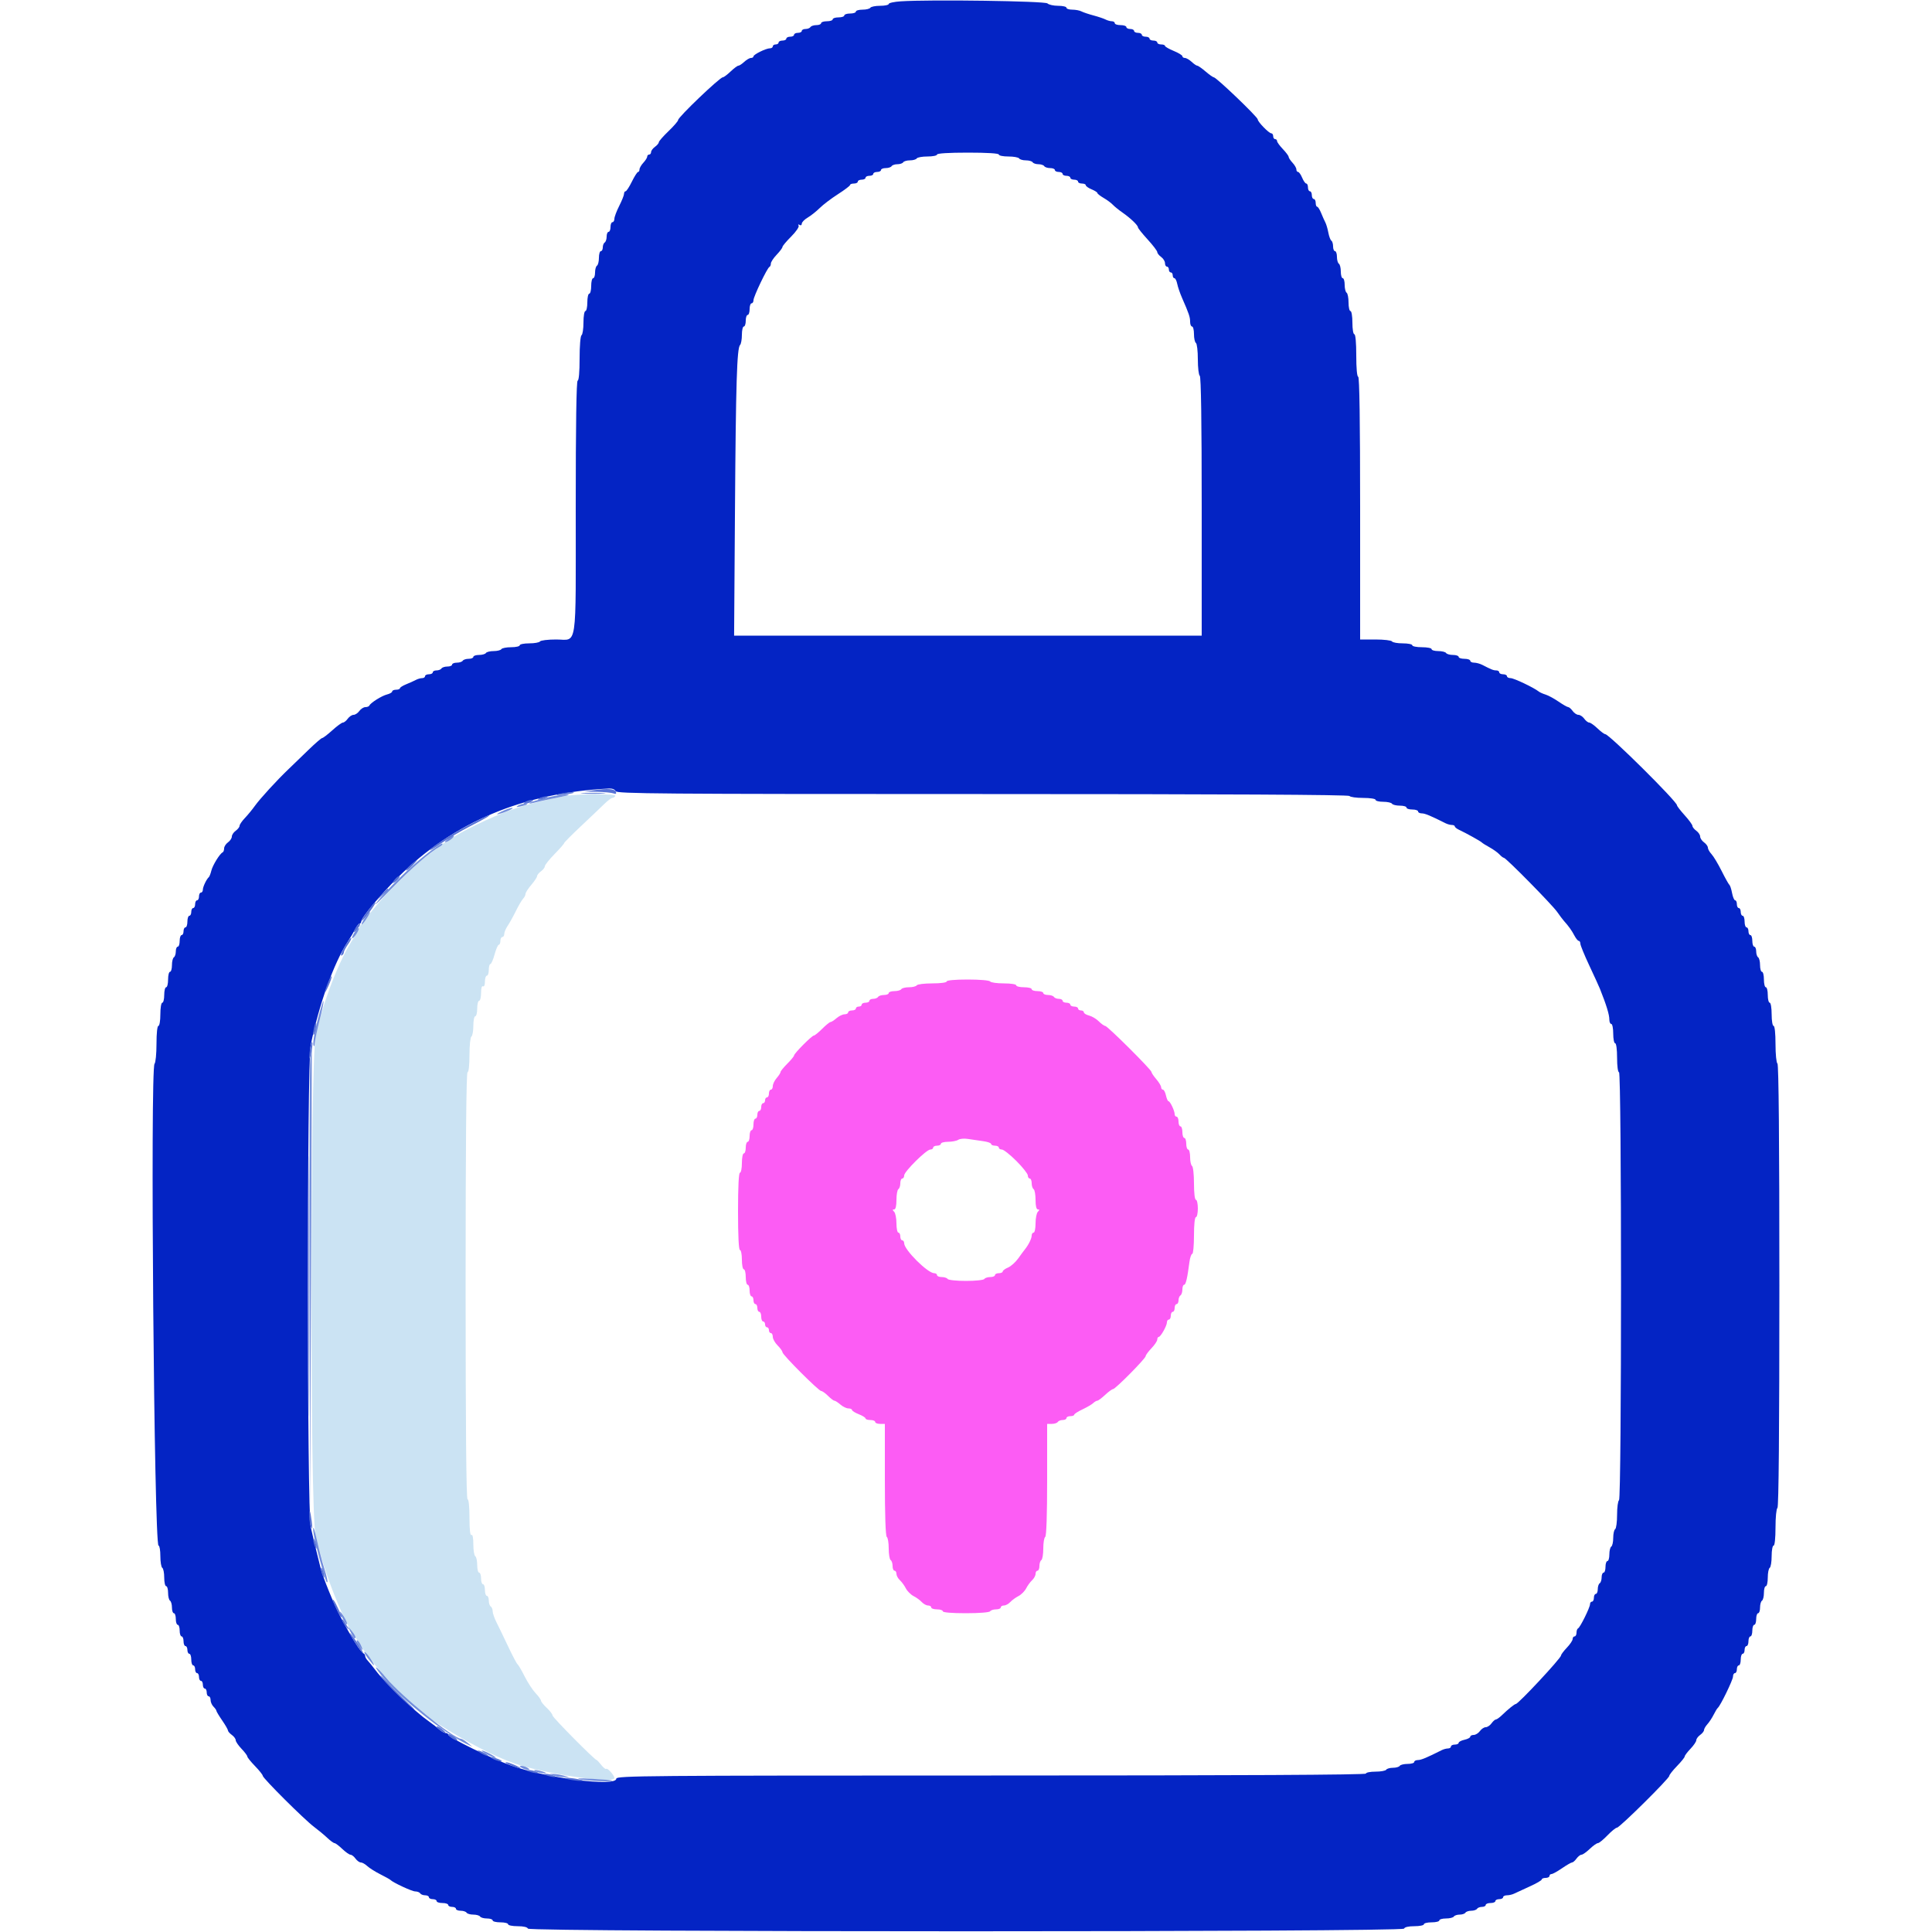 <svg id="svg" version="1.1" xmlns="http://www.w3.org/2000/svg" xmlns:xlink="http://www.w3.org/1999/xlink" width="400" height="400" viewBox="0, 0, 400,400"><g id="svgg"><path id="path0" d="M196.000 203.200 C 196.000 203.431,194.741 203.600,193.024 203.600 C 191.387 203.600,189.936 203.780,189.800 204.000 C 189.664 204.220,188.944 204.400,188.200 204.400 C 187.456 204.400,186.736 204.580,186.600 204.800 C 186.464 205.020,185.823 205.200,185.176 205.200 C 184.529 205.200,184.000 205.380,184.000 205.600 C 184.000 205.820,183.561 206.000,183.024 206.000 C 182.487 206.000,181.936 206.180,181.800 206.400 C 181.664 206.620,181.203 206.800,180.776 206.800 C 180.349 206.800,180.000 206.980,180.000 207.200 C 180.000 207.420,179.640 207.600,179.200 207.600 C 178.760 207.600,178.400 207.780,178.400 208.000 C 178.400 208.220,178.130 208.400,177.800 208.400 C 177.470 208.400,177.200 208.580,177.200 208.800 C 177.200 209.020,176.840 209.200,176.400 209.200 C 175.960 209.200,175.600 209.380,175.600 209.600 C 175.600 209.820,175.268 210.000,174.861 210.000 C 174.455 210.000,173.707 210.360,173.200 210.800 C 172.693 211.240,172.131 211.600,171.952 211.600 C 171.773 211.600,170.997 212.230,170.227 213.000 C 169.457 213.770,168.679 214.400,168.498 214.400 C 168.090 214.400,164.400 218.116,164.400 218.527 C 164.400 218.692,163.770 219.457,163.000 220.227 C 162.230 220.997,161.600 221.773,161.600 221.952 C 161.600 222.131,161.240 222.693,160.800 223.200 C 160.360 223.707,160.000 224.455,160.000 224.861 C 160.000 225.268,159.820 225.600,159.600 225.600 C 159.380 225.600,159.200 225.960,159.200 226.400 C 159.200 226.840,159.020 227.200,158.800 227.200 C 158.580 227.200,158.400 227.470,158.400 227.800 C 158.400 228.130,158.220 228.400,158.000 228.400 C 157.780 228.400,157.600 228.760,157.600 229.200 C 157.600 229.640,157.420 230.000,157.200 230.000 C 156.980 230.000,156.800 230.360,156.800 230.800 C 156.800 231.240,156.620 231.600,156.400 231.600 C 156.180 231.600,156.000 232.140,156.000 232.800 C 156.000 233.460,155.820 234.000,155.600 234.000 C 155.380 234.000,155.200 234.540,155.200 235.200 C 155.200 235.860,155.020 236.400,154.800 236.400 C 154.580 236.400,154.400 236.940,154.400 237.600 C 154.400 238.260,154.220 238.800,154.000 238.800 C 153.780 238.800,153.600 239.700,153.600 240.800 C 153.600 241.900,153.420 242.800,153.200 242.800 C 152.947 242.800,152.800 245.733,152.800 250.800 C 152.800 255.867,152.947 258.800,153.200 258.800 C 153.420 258.800,153.600 259.700,153.600 260.800 C 153.600 261.900,153.780 262.800,154.000 262.800 C 154.220 262.800,154.400 263.520,154.400 264.400 C 154.400 265.280,154.580 266.000,154.800 266.000 C 155.020 266.000,155.200 266.540,155.200 267.200 C 155.200 267.860,155.380 268.400,155.600 268.400 C 155.820 268.400,156.000 268.760,156.000 269.200 C 156.000 269.640,156.180 270.000,156.400 270.000 C 156.620 270.000,156.800 270.360,156.800 270.800 C 156.800 271.240,156.980 271.600,157.200 271.600 C 157.420 271.600,157.600 272.050,157.600 272.600 C 157.600 273.150,157.780 273.600,158.000 273.600 C 158.220 273.600,158.400 273.870,158.400 274.200 C 158.400 274.530,158.580 274.800,158.800 274.800 C 159.020 274.800,159.200 275.070,159.200 275.400 C 159.200 275.730,159.380 276.000,159.600 276.000 C 159.820 276.000,160.000 276.352,160.000 276.782 C 160.000 277.212,160.450 278.014,161.000 278.564 C 161.550 279.114,162.000 279.745,162.000 279.966 C 162.000 280.492,169.508 288.000,170.034 288.000 C 170.255 288.000,170.886 288.450,171.436 289.000 C 171.986 289.550,172.581 290.000,172.757 290.000 C 172.933 290.000,173.493 290.360,174.000 290.800 C 174.507 291.240,175.255 291.600,175.661 291.600 C 176.068 291.600,176.400 291.746,176.400 291.925 C 176.400 292.104,177.030 292.498,177.800 292.800 C 178.570 293.102,179.200 293.496,179.200 293.675 C 179.200 293.854,179.650 294.000,180.200 294.000 C 180.750 294.000,181.200 294.180,181.200 294.400 C 181.200 294.620,181.650 294.800,182.200 294.800 L 183.200 294.800 183.200 306.376 C 183.200 313.663,183.348 318.044,183.600 318.200 C 183.820 318.336,184.000 319.416,184.000 320.600 C 184.000 321.784,184.180 322.864,184.400 323.000 C 184.620 323.136,184.800 323.687,184.800 324.224 C 184.800 324.761,184.980 325.200,185.200 325.200 C 185.420 325.200,185.600 325.494,185.600 325.853 C 185.600 326.212,185.916 326.797,186.303 327.153 C 186.689 327.509,187.249 328.275,187.547 328.856 C 187.844 329.437,188.563 330.156,189.144 330.453 C 189.725 330.751,190.491 331.311,190.847 331.697 C 191.203 332.084,191.788 332.400,192.147 332.400 C 192.506 332.400,192.800 332.580,192.800 332.800 C 192.800 333.020,193.340 333.200,194.000 333.200 C 194.660 333.200,195.200 333.380,195.200 333.600 C 195.200 333.844,197.059 334.000,199.976 334.000 C 202.729 334.000,204.858 333.831,205.000 333.600 C 205.136 333.380,205.687 333.200,206.224 333.200 C 206.761 333.200,207.200 333.020,207.200 332.800 C 207.200 332.580,207.494 332.400,207.853 332.400 C 208.212 332.400,208.797 332.084,209.153 331.697 C 209.509 331.311,210.275 330.751,210.856 330.453 C 211.437 330.156,212.156 329.437,212.453 328.856 C 212.751 328.275,213.311 327.509,213.697 327.153 C 214.084 326.797,214.400 326.212,214.400 325.853 C 214.400 325.494,214.580 325.200,214.800 325.200 C 215.020 325.200,215.200 324.761,215.200 324.224 C 215.200 323.687,215.380 323.136,215.600 323.000 C 215.820 322.864,216.000 321.784,216.000 320.600 C 216.000 319.416,216.180 318.336,216.400 318.200 C 216.652 318.044,216.800 313.663,216.800 306.376 L 216.800 294.800 217.776 294.800 C 218.313 294.800,218.864 294.620,219.000 294.400 C 219.136 294.180,219.597 294.000,220.024 294.000 C 220.451 294.000,220.800 293.820,220.800 293.600 C 220.800 293.380,221.160 293.200,221.600 293.200 C 222.040 293.200,222.402 293.065,222.405 292.900 C 222.407 292.735,223.172 292.241,224.105 291.803 C 225.037 291.364,226.038 290.779,226.329 290.503 C 226.619 290.226,227.005 290.000,227.186 290.000 C 227.367 290.000,228.093 289.460,228.800 288.800 C 229.507 288.140,230.247 287.600,230.445 287.600 C 230.923 287.600,237.200 281.253,237.200 280.769 C 237.200 280.562,237.740 279.828,238.400 279.137 C 239.060 278.446,239.600 277.638,239.600 277.341 C 239.600 277.043,239.735 276.799,239.900 276.797 C 240.302 276.794,241.600 274.481,241.600 273.768 C 241.600 273.455,241.780 273.200,242.000 273.200 C 242.220 273.200,242.400 272.840,242.400 272.400 C 242.400 271.960,242.580 271.600,242.800 271.600 C 243.020 271.600,243.200 271.240,243.200 270.800 C 243.200 270.360,243.380 270.000,243.600 270.000 C 243.820 270.000,244.000 269.651,244.000 269.224 C 244.000 268.797,244.180 268.336,244.400 268.200 C 244.620 268.064,244.800 267.513,244.800 266.976 C 244.800 266.439,244.960 266.000,245.156 266.000 C 245.506 266.000,245.820 264.663,246.259 261.300 C 246.381 260.365,246.642 259.600,246.840 259.600 C 247.038 259.600,247.200 257.890,247.200 255.800 C 247.200 253.533,247.361 252.000,247.600 252.000 C 247.820 252.000,248.000 251.190,248.000 250.200 C 248.000 249.210,247.820 248.400,247.600 248.400 C 247.365 248.400,247.200 247.008,247.200 245.024 C 247.200 243.167,247.020 241.536,246.800 241.400 C 246.580 241.264,246.400 240.443,246.400 239.576 C 246.400 238.709,246.220 238.000,246.000 238.000 C 245.780 238.000,245.600 237.460,245.600 236.800 C 245.600 236.140,245.420 235.600,245.200 235.600 C 244.980 235.600,244.800 235.060,244.800 234.400 C 244.800 233.740,244.620 233.200,244.400 233.200 C 244.180 233.200,244.000 232.750,244.000 232.200 C 244.000 231.650,243.820 231.200,243.600 231.200 C 243.380 231.200,243.200 230.966,243.200 230.680 C 243.200 229.977,242.266 228.007,241.932 228.003 C 241.784 228.001,241.545 227.460,241.400 226.800 C 241.255 226.140,240.971 225.600,240.768 225.600 C 240.566 225.600,240.400 225.375,240.400 225.100 C 240.399 224.825,239.949 224.077,239.400 223.438 C 238.850 222.799,238.400 222.125,238.400 221.942 C 238.400 221.479,229.279 212.400,228.814 212.400 C 228.606 212.400,228.015 211.979,227.500 211.464 C 226.986 210.949,226.077 210.406,225.482 210.256 C 224.887 210.107,224.400 209.808,224.400 209.592 C 224.400 209.377,224.130 209.200,223.800 209.200 C 223.470 209.200,223.200 209.020,223.200 208.800 C 223.200 208.580,222.840 208.400,222.400 208.400 C 221.960 208.400,221.600 208.220,221.600 208.000 C 221.600 207.780,221.240 207.600,220.800 207.600 C 220.360 207.600,220.000 207.420,220.000 207.200 C 220.000 206.980,219.651 206.800,219.224 206.800 C 218.797 206.800,218.336 206.620,218.200 206.400 C 218.064 206.180,217.513 206.000,216.976 206.000 C 216.439 206.000,216.000 205.820,216.000 205.600 C 216.000 205.380,215.460 205.200,214.800 205.200 C 214.140 205.200,213.600 205.020,213.600 204.800 C 213.600 204.580,212.880 204.400,212.000 204.400 C 211.120 204.400,210.400 204.220,210.400 204.000 C 210.400 203.775,209.275 203.600,207.824 203.600 C 206.407 203.600,205.136 203.420,205.000 203.200 C 204.860 202.973,202.863 202.800,200.376 202.800 C 197.725 202.800,196.000 202.958,196.000 203.200 M203.500 236.259 C 204.435 236.381,205.200 236.642,205.200 236.840 C 205.200 237.038,205.560 237.200,206.000 237.200 C 206.440 237.200,206.800 237.380,206.800 237.600 C 206.800 237.820,207.084 238.000,207.432 238.000 C 207.780 238.000,209.130 239.066,210.432 240.368 C 211.734 241.670,212.800 243.020,212.800 243.368 C 212.800 243.716,212.980 244.000,213.200 244.000 C 213.420 244.000,213.600 244.439,213.600 244.976 C 213.600 245.513,213.780 246.064,214.000 246.200 C 214.220 246.336,214.400 247.337,214.400 248.424 C 214.400 249.694,214.571 250.400,214.880 250.400 C 215.253 250.400,215.253 250.507,214.880 250.880 C 214.616 251.144,214.400 252.224,214.400 253.280 C 214.400 254.336,214.220 255.200,214.000 255.200 C 213.780 255.200,213.600 255.472,213.600 255.805 C 213.600 256.412,212.949 257.740,212.200 258.661 C 211.980 258.931,211.350 259.785,210.800 260.559 C 210.250 261.332,209.305 262.175,208.700 262.431 C 208.095 262.687,207.600 263.055,207.600 263.249 C 207.600 263.442,207.240 263.600,206.800 263.600 C 206.360 263.600,206.000 263.780,206.000 264.000 C 206.000 264.220,205.561 264.400,205.024 264.400 C 204.487 264.400,203.936 264.580,203.800 264.800 C 203.664 265.020,201.954 265.200,200.000 265.200 C 198.046 265.200,196.336 265.020,196.200 264.800 C 196.064 264.580,195.513 264.400,194.976 264.400 C 194.439 264.400,194.000 264.220,194.000 264.000 C 194.000 263.780,193.732 263.600,193.405 263.600 C 192.067 263.600,187.200 258.749,187.200 257.417 C 187.200 257.078,187.020 256.800,186.800 256.800 C 186.580 256.800,186.400 256.440,186.400 256.000 C 186.400 255.560,186.220 255.200,186.000 255.200 C 185.780 255.200,185.600 254.336,185.600 253.280 C 185.600 252.224,185.384 251.144,185.120 250.880 C 184.747 250.507,184.747 250.400,185.120 250.400 C 185.429 250.400,185.600 249.694,185.600 248.424 C 185.600 247.337,185.780 246.336,186.000 246.200 C 186.220 246.064,186.400 245.513,186.400 244.976 C 186.400 244.439,186.580 244.000,186.800 244.000 C 187.020 244.000,187.200 243.711,187.200 243.358 C 187.200 242.560,191.804 238.000,192.610 238.000 C 192.935 238.000,193.200 237.820,193.200 237.600 C 193.200 237.380,193.560 237.200,194.000 237.200 C 194.440 237.200,194.800 237.020,194.800 236.800 C 194.800 236.580,195.475 236.397,196.300 236.394 C 197.125 236.391,198.070 236.205,198.400 235.982 C 198.730 235.758,199.630 235.679,200.400 235.806 C 201.170 235.933,202.565 236.137,203.500 236.259 " stroke="none" fill="#fc5cf4" fill-rule="evenodd"></path><path id="path1" d="M116.800 164.844 C 112.128 165.775,109.111 166.556,105.800 167.693 C 101.933 169.021,94.694 172.530,93.425 173.691 C 92.998 174.081,92.505 174.400,92.329 174.400 C 92.153 174.400,91.692 174.660,91.305 174.978 C 90.917 175.295,89.520 176.357,88.200 177.337 C 85.247 179.530,78.245 186.691,76.405 189.400 C 75.658 190.500,74.901 191.460,74.723 191.533 C 74.545 191.607,74.400 191.844,74.400 192.061 C 74.400 192.278,73.892 193.208,73.272 194.128 C 70.261 198.592,66.859 207.384,65.352 214.600 C 64.223 220.004,64.185 312.210,65.309 317.600 C 66.982 325.618,71.525 336.894,74.300 339.913 C 74.575 340.212,74.800 340.611,74.800 340.800 C 74.800 340.989,75.031 341.381,75.313 341.671 C 75.595 341.962,76.264 342.830,76.800 343.600 C 77.335 344.370,78.499 345.779,79.387 346.731 C 80.274 347.683,81.060 348.627,81.133 348.829 C 82.349 352.197,97.943 362.175,106.600 365.126 C 112.973 367.298,127.200 369.364,127.200 368.118 C 127.200 367.566,125.766 365.967,125.505 366.228 C 125.387 366.346,124.930 365.983,124.488 365.421 C 124.046 364.859,123.616 364.400,123.531 364.400 C 123.135 364.400,114.400 355.577,114.400 355.177 C 114.400 354.926,113.860 354.217,113.200 353.600 C 112.540 352.983,112.000 352.308,112.000 352.099 C 112.000 351.890,111.503 351.197,110.896 350.559 C 110.289 349.922,109.264 348.354,108.618 347.076 C 107.973 345.797,107.314 344.671,107.155 344.572 C 106.996 344.474,106.121 342.820,105.212 340.897 C 104.303 338.973,103.209 336.708,102.780 335.862 C 102.351 335.016,102.000 333.992,102.000 333.586 C 102.000 333.180,101.820 332.736,101.600 332.600 C 101.380 332.464,101.200 331.913,101.200 331.376 C 101.200 330.839,101.020 330.400,100.800 330.400 C 100.580 330.400,100.400 329.860,100.400 329.200 C 100.400 328.540,100.220 328.000,100.000 328.000 C 99.780 328.000,99.600 327.460,99.600 326.800 C 99.600 326.140,99.420 325.600,99.200 325.600 C 98.980 325.600,98.800 324.891,98.800 324.024 C 98.800 323.157,98.620 322.336,98.400 322.200 C 98.180 322.064,98.000 320.963,98.000 319.753 C 98.000 318.388,97.848 317.647,97.600 317.800 C 97.344 317.958,97.200 316.671,97.200 314.224 C 97.200 311.941,97.039 310.400,96.800 310.400 C 96.536 310.400,96.400 295.400,96.400 266.200 C 96.400 237.000,96.536 222.000,96.800 222.000 C 97.037 222.000,97.200 220.541,97.200 218.424 C 97.200 216.457,97.380 214.736,97.600 214.600 C 97.820 214.464,98.000 213.463,98.000 212.376 C 98.000 211.289,98.180 210.400,98.400 210.400 C 98.620 210.400,98.800 209.680,98.800 208.800 C 98.800 207.920,98.980 207.200,99.200 207.200 C 99.420 207.200,99.600 206.469,99.600 205.576 C 99.600 204.596,99.758 204.051,100.000 204.200 C 100.233 204.344,100.400 203.937,100.400 203.224 C 100.400 202.551,100.580 202.000,100.800 202.000 C 101.020 202.000,101.200 201.460,101.200 200.800 C 101.200 200.140,101.347 199.600,101.528 199.600 C 101.708 199.600,102.100 198.700,102.400 197.600 C 102.700 196.500,103.092 195.600,103.272 195.600 C 103.453 195.600,103.600 195.240,103.600 194.800 C 103.600 194.360,103.780 194.000,104.000 194.000 C 104.220 194.000,104.400 193.713,104.400 193.362 C 104.400 193.011,104.723 192.246,105.118 191.662 C 105.513 191.078,106.277 189.700,106.815 188.600 C 107.354 187.500,108.021 186.362,108.298 186.071 C 108.574 185.781,108.800 185.331,108.801 185.071 C 108.801 184.812,109.341 183.970,110.000 183.200 C 110.659 182.430,111.199 181.615,111.199 181.388 C 111.200 181.162,111.560 180.717,112.000 180.400 C 112.440 180.083,112.800 179.611,112.800 179.352 C 112.800 179.093,113.700 177.962,114.800 176.839 C 115.900 175.715,116.800 174.688,116.800 174.557 C 116.800 174.425,118.361 172.851,120.269 171.059 C 122.177 169.266,124.334 167.215,125.062 166.500 C 125.790 165.785,126.558 165.200,126.769 165.200 C 126.980 165.200,127.264 165.020,127.400 164.800 C 127.710 164.299,119.365 164.333,116.800 164.844 " stroke="none" fill="#cbe3f3" fill-rule="evenodd"></path><path id="path2" d="M186.500 0.274 C 185.125 0.364,184.000 0.610,184.000 0.819 C 184.000 1.029,183.201 1.200,182.224 1.200 C 181.247 1.200,180.336 1.380,180.200 1.600 C 180.064 1.820,179.333 2.000,178.576 2.000 C 177.819 2.000,177.200 2.180,177.200 2.400 C 177.200 2.620,176.660 2.800,176.000 2.800 C 175.340 2.800,174.800 2.980,174.800 3.200 C 174.800 3.420,174.260 3.600,173.600 3.600 C 172.940 3.600,172.400 3.780,172.400 4.000 C 172.400 4.220,171.860 4.400,171.200 4.400 C 170.540 4.400,170.000 4.580,170.000 4.800 C 170.000 5.020,169.561 5.200,169.024 5.200 C 168.487 5.200,167.936 5.380,167.800 5.600 C 167.664 5.820,167.203 6.000,166.776 6.000 C 166.349 6.000,166.000 6.180,166.000 6.400 C 166.000 6.620,165.640 6.800,165.200 6.800 C 164.760 6.800,164.400 6.980,164.400 7.200 C 164.400 7.420,164.040 7.600,163.600 7.600 C 163.160 7.600,162.800 7.780,162.800 8.000 C 162.800 8.220,162.440 8.400,162.000 8.400 C 161.560 8.400,161.200 8.580,161.200 8.800 C 161.200 9.020,160.930 9.200,160.600 9.200 C 160.270 9.200,160.000 9.380,160.000 9.600 C 160.000 9.820,159.736 10.000,159.414 10.000 C 158.601 10.000,156.000 11.276,156.000 11.674 C 156.000 11.853,155.764 12.000,155.475 12.000 C 155.187 12.000,154.564 12.360,154.092 12.800 C 153.620 13.240,153.073 13.600,152.876 13.600 C 152.679 13.600,151.954 14.140,151.263 14.800 C 150.572 15.460,149.850 16.000,149.657 16.000 C 149.034 16.000,140.400 24.250,140.400 24.846 C 140.400 25.066,139.500 26.108,138.400 27.163 C 137.300 28.217,136.400 29.247,136.400 29.452 C 136.400 29.656,136.040 30.083,135.600 30.400 C 135.160 30.717,134.800 31.207,134.800 31.488 C 134.800 31.770,134.620 32.000,134.400 32.000 C 134.180 32.000,134.000 32.188,134.000 32.417 C 134.000 32.646,133.640 33.220,133.200 33.692 C 132.760 34.164,132.400 34.787,132.400 35.075 C 132.400 35.364,132.265 35.603,132.100 35.606 C 131.935 35.610,131.360 36.510,130.821 37.606 C 130.283 38.703,129.698 39.600,129.521 39.600 C 129.345 39.600,129.200 39.839,129.200 40.132 C 129.200 40.425,128.751 41.550,128.202 42.632 C 127.653 43.714,127.203 44.915,127.202 45.300 C 127.201 45.685,127.020 46.000,126.800 46.000 C 126.580 46.000,126.400 46.450,126.400 47.000 C 126.400 47.550,126.220 48.000,126.000 48.000 C 125.780 48.000,125.600 48.439,125.600 48.976 C 125.600 49.513,125.420 50.064,125.200 50.200 C 124.980 50.336,124.800 50.797,124.800 51.224 C 124.800 51.651,124.620 52.000,124.400 52.000 C 124.180 52.000,124.000 52.619,124.000 53.376 C 124.000 54.133,123.820 54.864,123.600 55.000 C 123.380 55.136,123.200 55.777,123.200 56.424 C 123.200 57.071,123.020 57.600,122.800 57.600 C 122.580 57.600,122.400 58.320,122.400 59.200 C 122.400 60.080,122.220 60.800,122.000 60.800 C 121.780 60.800,121.600 61.610,121.600 62.600 C 121.600 63.590,121.420 64.400,121.200 64.400 C 120.978 64.400,120.800 65.459,120.800 66.776 C 120.800 68.083,120.620 69.264,120.400 69.400 C 120.171 69.542,120.000 71.604,120.000 74.224 C 120.000 77.008,119.843 78.800,119.600 78.800 C 119.337 78.800,119.200 87.840,119.200 105.120 C 119.200 135.102,119.602 132.400,115.144 132.400 C 113.441 132.400,111.936 132.580,111.800 132.800 C 111.664 133.020,110.663 133.200,109.576 133.200 C 108.489 133.200,107.600 133.380,107.600 133.600 C 107.600 133.820,106.801 134.000,105.824 134.000 C 104.847 134.000,103.936 134.180,103.800 134.400 C 103.664 134.620,102.944 134.800,102.200 134.800 C 101.456 134.800,100.736 134.980,100.600 135.200 C 100.464 135.420,99.823 135.600,99.176 135.600 C 98.529 135.600,98.000 135.780,98.000 136.000 C 98.000 136.220,97.561 136.400,97.024 136.400 C 96.487 136.400,95.936 136.580,95.800 136.800 C 95.664 137.020,95.113 137.200,94.576 137.200 C 94.039 137.200,93.600 137.380,93.600 137.600 C 93.600 137.820,93.161 138.000,92.624 138.000 C 92.087 138.000,91.536 138.180,91.400 138.400 C 91.264 138.620,90.803 138.800,90.376 138.800 C 89.949 138.800,89.600 138.980,89.600 139.200 C 89.600 139.420,89.240 139.600,88.800 139.600 C 88.360 139.600,88.000 139.780,88.000 140.000 C 88.000 140.220,87.728 140.400,87.395 140.400 C 87.062 140.400,86.477 140.568,86.095 140.774 C 85.713 140.979,84.815 141.383,84.100 141.671 C 83.385 141.960,82.800 142.331,82.800 142.498 C 82.800 142.664,82.440 142.800,82.000 142.800 C 81.560 142.800,81.200 142.960,81.200 143.157 C 81.200 143.353,80.716 143.635,80.124 143.783 C 79.026 144.059,76.707 145.518,76.467 146.086 C 76.393 146.258,76.028 146.400,75.655 146.400 C 75.282 146.400,74.717 146.760,74.400 147.200 C 74.083 147.640,73.543 148.000,73.200 148.000 C 72.857 148.000,72.317 148.360,72.000 148.800 C 71.683 149.240,71.231 149.600,70.996 149.600 C 70.760 149.600,69.772 150.320,68.800 151.200 C 67.828 152.080,66.886 152.800,66.709 152.800 C 66.531 152.800,65.231 153.925,63.819 155.300 C 62.408 156.675,60.566 158.454,59.727 159.252 C 57.367 161.497,53.807 165.386,52.756 166.865 C 52.235 167.599,51.312 168.722,50.704 169.359 C 50.097 169.997,49.600 170.722,49.600 170.971 C 49.600 171.220,49.240 171.683,48.800 172.000 C 48.360 172.317,48.000 172.857,48.000 173.200 C 48.000 173.543,47.640 174.083,47.200 174.400 C 46.760 174.717,46.400 175.282,46.400 175.655 C 46.400 176.028,46.265 176.393,46.100 176.467 C 45.520 176.724,44.032 179.132,43.756 180.260 C 43.602 180.887,43.370 181.490,43.238 181.600 C 42.766 181.996,42.000 183.602,42.000 184.195 C 42.000 184.528,41.820 184.800,41.600 184.800 C 41.380 184.800,41.200 185.160,41.200 185.600 C 41.200 186.040,41.020 186.400,40.800 186.400 C 40.580 186.400,40.400 186.760,40.400 187.200 C 40.400 187.640,40.220 188.000,40.000 188.000 C 39.780 188.000,39.600 188.360,39.600 188.800 C 39.600 189.240,39.420 189.600,39.200 189.600 C 38.980 189.600,38.800 190.140,38.800 190.800 C 38.800 191.460,38.620 192.000,38.400 192.000 C 38.180 192.000,38.000 192.360,38.000 192.800 C 38.000 193.240,37.820 193.600,37.600 193.600 C 37.380 193.600,37.200 194.140,37.200 194.800 C 37.200 195.460,37.020 196.000,36.800 196.000 C 36.580 196.000,36.400 196.439,36.400 196.976 C 36.400 197.513,36.220 198.064,36.000 198.200 C 35.780 198.336,35.600 199.067,35.600 199.824 C 35.600 200.581,35.420 201.200,35.200 201.200 C 34.980 201.200,34.800 201.920,34.800 202.800 C 34.800 203.680,34.620 204.400,34.400 204.400 C 34.180 204.400,34.000 205.120,34.000 206.000 C 34.000 206.880,33.820 207.600,33.600 207.600 C 33.378 207.600,33.200 208.667,33.200 210.000 C 33.200 211.333,33.022 212.400,32.800 212.400 C 32.562 212.400,32.400 213.907,32.400 216.120 C 32.400 218.166,32.218 220.022,31.997 220.243 C 31.082 221.158,31.905 320.000,32.827 320.000 C 33.032 320.000,33.200 320.979,33.200 322.176 C 33.200 323.373,33.380 324.464,33.600 324.600 C 33.820 324.736,34.000 325.647,34.000 326.624 C 34.000 327.601,34.180 328.400,34.400 328.400 C 34.620 328.400,34.800 329.019,34.800 329.776 C 34.800 330.533,34.980 331.264,35.200 331.400 C 35.420 331.536,35.600 332.177,35.600 332.824 C 35.600 333.471,35.780 334.000,36.000 334.000 C 36.220 334.000,36.400 334.540,36.400 335.200 C 36.400 335.860,36.580 336.400,36.800 336.400 C 37.020 336.400,37.200 336.940,37.200 337.600 C 37.200 338.260,37.380 338.800,37.600 338.800 C 37.820 338.800,38.000 339.250,38.000 339.800 C 38.000 340.350,38.180 340.800,38.400 340.800 C 38.620 340.800,38.800 341.160,38.800 341.600 C 38.800 342.040,38.980 342.400,39.200 342.400 C 39.420 342.400,39.600 342.940,39.600 343.600 C 39.600 344.260,39.780 344.800,40.000 344.800 C 40.220 344.800,40.400 345.160,40.400 345.600 C 40.400 346.040,40.580 346.400,40.800 346.400 C 41.020 346.400,41.200 346.760,41.200 347.200 C 41.200 347.640,41.380 348.000,41.600 348.000 C 41.820 348.000,42.000 348.360,42.000 348.800 C 42.000 349.240,42.180 349.600,42.400 349.600 C 42.620 349.600,42.800 349.960,42.800 350.400 C 42.800 350.840,42.980 351.200,43.200 351.200 C 43.420 351.200,43.600 351.547,43.600 351.971 C 43.600 352.396,43.870 353.013,44.200 353.343 C 44.530 353.673,44.800 354.058,44.800 354.199 C 44.800 354.340,45.340 355.241,46.000 356.200 C 46.660 357.159,47.200 358.097,47.200 358.284 C 47.200 358.471,47.560 358.883,48.000 359.200 C 48.440 359.517,48.800 360.009,48.800 360.292 C 48.800 360.575,49.340 361.372,50.000 362.063 C 50.660 362.754,51.200 363.472,51.200 363.659 C 51.200 363.846,51.920 364.741,52.800 365.648 C 53.680 366.555,54.400 367.460,54.400 367.659 C 54.400 368.150,63.003 376.720,64.991 378.208 C 65.866 378.864,67.108 379.895,67.750 380.500 C 68.393 381.105,69.074 381.600,69.263 381.600 C 69.452 381.600,70.172 382.140,70.863 382.800 C 71.554 383.460,72.322 384.000,72.571 384.000 C 72.820 384.000,73.283 384.360,73.600 384.800 C 73.917 385.240,74.414 385.600,74.705 385.600 C 74.996 385.600,75.594 385.936,76.034 386.346 C 76.475 386.757,77.682 387.519,78.718 388.041 C 79.753 388.562,80.690 389.082,80.800 389.195 C 81.360 389.769,85.297 391.600,85.973 391.600 C 86.402 391.600,86.864 391.780,87.000 392.000 C 87.136 392.220,87.597 392.400,88.024 392.400 C 88.451 392.400,88.800 392.580,88.800 392.800 C 88.800 393.020,89.160 393.200,89.600 393.200 C 90.040 393.200,90.400 393.380,90.400 393.600 C 90.400 393.820,90.940 394.000,91.600 394.000 C 92.260 394.000,92.800 394.180,92.800 394.400 C 92.800 394.620,93.160 394.800,93.600 394.800 C 94.040 394.800,94.400 394.980,94.400 395.200 C 94.400 395.420,94.839 395.600,95.376 395.600 C 95.913 395.600,96.464 395.780,96.600 396.000 C 96.736 396.220,97.366 396.400,98.000 396.400 C 98.634 396.400,99.264 396.580,99.400 396.800 C 99.536 397.020,100.177 397.200,100.824 397.200 C 101.471 397.200,102.000 397.380,102.000 397.600 C 102.000 397.820,102.720 398.000,103.600 398.000 C 104.480 398.000,105.200 398.180,105.200 398.400 C 105.200 398.620,106.085 398.800,107.167 398.800 C 108.384 398.800,109.197 398.990,109.300 399.300 C 109.545 400.035,290.455 400.035,290.700 399.300 C 290.803 398.990,291.616 398.800,292.833 398.800 C 293.915 398.800,294.800 398.620,294.800 398.400 C 294.800 398.180,295.520 398.000,296.400 398.000 C 297.280 398.000,298.000 397.820,298.000 397.600 C 298.000 397.380,298.619 397.200,299.376 397.200 C 300.133 397.200,300.864 397.020,301.000 396.800 C 301.136 396.580,301.676 396.400,302.200 396.400 C 302.724 396.400,303.264 396.220,303.400 396.000 C 303.536 395.780,304.076 395.600,304.600 395.600 C 305.124 395.600,305.664 395.420,305.800 395.200 C 305.936 394.980,306.397 394.800,306.824 394.800 C 307.251 394.800,307.600 394.620,307.600 394.400 C 307.600 394.180,308.050 394.000,308.600 394.000 C 309.150 394.000,309.600 393.820,309.600 393.600 C 309.600 393.380,309.960 393.200,310.400 393.200 C 310.840 393.200,311.200 393.020,311.200 392.800 C 311.200 392.580,311.562 392.400,312.005 392.400 C 312.448 392.400,313.123 392.242,313.505 392.049 C 313.887 391.855,315.325 391.192,316.700 390.575 C 318.075 389.958,319.200 389.306,319.200 389.126 C 319.200 388.947,319.560 388.800,320.000 388.800 C 320.440 388.800,320.800 388.620,320.800 388.400 C 320.800 388.180,320.993 388.000,321.228 388.000 C 321.463 388.000,322.441 387.460,323.400 386.800 C 324.359 386.140,325.297 385.600,325.484 385.600 C 325.671 385.600,326.083 385.240,326.400 384.800 C 326.717 384.360,327.180 384.000,327.429 384.000 C 327.678 384.000,328.446 383.460,329.137 382.800 C 329.828 382.140,330.588 381.600,330.828 381.600 C 331.067 381.600,331.954 380.880,332.800 380.000 C 333.646 379.120,334.535 378.400,334.776 378.400 C 335.320 378.400,345.600 368.224,345.600 367.686 C 345.600 367.472,346.320 366.555,347.200 365.648 C 348.080 364.741,348.800 363.846,348.800 363.659 C 348.800 363.472,349.340 362.754,350.000 362.063 C 350.660 361.372,351.200 360.575,351.200 360.292 C 351.200 360.009,351.560 359.517,352.000 359.200 C 352.440 358.883,352.800 358.427,352.800 358.187 C 352.800 357.947,353.115 357.402,353.500 356.975 C 353.885 356.549,354.470 355.660,354.799 355.000 C 355.129 354.340,355.512 353.710,355.651 353.600 C 356.187 353.176,358.800 347.795,358.800 347.116 C 358.800 346.722,358.980 346.400,359.200 346.400 C 359.420 346.400,359.600 346.040,359.600 345.600 C 359.600 345.160,359.780 344.800,360.000 344.800 C 360.220 344.800,360.400 344.260,360.400 343.600 C 360.400 342.940,360.580 342.400,360.800 342.400 C 361.020 342.400,361.200 342.040,361.200 341.600 C 361.200 341.160,361.380 340.800,361.600 340.800 C 361.820 340.800,362.000 340.350,362.000 339.800 C 362.000 339.250,362.180 338.800,362.400 338.800 C 362.620 338.800,362.800 338.260,362.800 337.600 C 362.800 336.940,362.980 336.400,363.200 336.400 C 363.420 336.400,363.600 335.860,363.600 335.200 C 363.600 334.540,363.780 334.000,364.000 334.000 C 364.220 334.000,364.400 333.471,364.400 332.824 C 364.400 332.177,364.580 331.536,364.800 331.400 C 365.020 331.264,365.200 330.533,365.200 329.776 C 365.200 329.019,365.380 328.400,365.600 328.400 C 365.820 328.400,366.000 327.601,366.000 326.624 C 366.000 325.647,366.180 324.736,366.400 324.600 C 366.620 324.464,366.800 323.373,366.800 322.176 C 366.800 320.979,366.980 320.000,367.200 320.000 C 367.438 320.000,367.600 318.475,367.600 316.224 C 367.600 314.137,367.779 312.337,368.000 312.200 C 368.263 312.038,368.400 296.270,368.400 266.200 C 368.400 236.130,368.263 220.362,368.000 220.200 C 367.779 220.063,367.600 218.263,367.600 216.176 C 367.600 213.925,367.438 212.400,367.200 212.400 C 366.978 212.400,366.800 211.333,366.800 210.000 C 366.800 208.667,366.622 207.600,366.400 207.600 C 366.180 207.600,366.000 206.880,366.000 206.000 C 366.000 205.120,365.820 204.400,365.600 204.400 C 365.380 204.400,365.200 203.680,365.200 202.800 C 365.200 201.920,365.020 201.200,364.800 201.200 C 364.580 201.200,364.400 200.581,364.400 199.824 C 364.400 199.067,364.220 198.336,364.000 198.200 C 363.780 198.064,363.600 197.513,363.600 196.976 C 363.600 196.439,363.420 196.000,363.200 196.000 C 362.980 196.000,362.800 195.460,362.800 194.800 C 362.800 194.140,362.620 193.600,362.400 193.600 C 362.180 193.600,362.000 193.240,362.000 192.800 C 362.000 192.360,361.820 192.000,361.600 192.000 C 361.380 192.000,361.200 191.460,361.200 190.800 C 361.200 190.140,361.020 189.600,360.800 189.600 C 360.580 189.600,360.400 189.240,360.400 188.800 C 360.400 188.360,360.220 188.000,360.000 188.000 C 359.780 188.000,359.600 187.640,359.600 187.200 C 359.600 186.760,359.440 186.400,359.245 186.400 C 359.049 186.400,358.762 185.725,358.608 184.901 C 358.453 184.076,358.204 183.311,358.055 183.201 C 357.906 183.090,357.181 181.796,356.445 180.325 C 355.708 178.853,354.767 177.286,354.353 176.841 C 353.939 176.397,353.600 175.796,353.600 175.505 C 353.600 175.214,353.240 174.717,352.800 174.400 C 352.360 174.083,352.000 173.543,352.000 173.200 C 352.000 172.857,351.640 172.317,351.200 172.000 C 350.760 171.683,350.400 171.231,350.400 170.996 C 350.400 170.760,349.680 169.772,348.800 168.800 C 347.920 167.828,347.200 166.892,347.200 166.722 C 347.200 165.932,333.146 152.000,332.350 152.000 C 332.153 152.000,331.428 151.460,330.737 150.800 C 330.046 150.140,329.278 149.600,329.029 149.600 C 328.780 149.600,328.317 149.240,328.000 148.800 C 327.683 148.360,327.143 148.000,326.800 148.000 C 326.457 148.000,325.917 147.640,325.600 147.200 C 325.283 146.760,324.871 146.400,324.684 146.400 C 324.497 146.400,323.592 145.885,322.672 145.255 C 321.752 144.625,320.550 143.973,320.000 143.806 C 319.450 143.639,318.816 143.356,318.591 143.177 C 317.566 142.364,313.442 140.400,312.759 140.400 C 312.342 140.400,312.000 140.220,312.000 140.000 C 312.000 139.780,311.640 139.600,311.200 139.600 C 310.760 139.600,310.400 139.420,310.400 139.200 C 310.400 138.980,310.128 138.800,309.795 138.800 C 309.207 138.800,308.782 138.633,306.905 137.662 C 306.413 137.408,305.648 137.200,305.205 137.200 C 304.762 137.200,304.400 137.020,304.400 136.800 C 304.400 136.580,303.860 136.400,303.200 136.400 C 302.540 136.400,302.000 136.220,302.000 136.000 C 302.000 135.780,301.471 135.600,300.824 135.600 C 300.177 135.600,299.536 135.420,299.400 135.200 C 299.264 134.980,298.533 134.800,297.776 134.800 C 297.019 134.800,296.400 134.620,296.400 134.400 C 296.400 134.180,295.500 134.000,294.400 134.000 C 293.300 134.000,292.400 133.820,292.400 133.600 C 292.400 133.380,291.511 133.200,290.424 133.200 C 289.337 133.200,288.336 133.020,288.200 132.800 C 288.064 132.580,286.523 132.400,284.776 132.400 L 281.600 132.400 281.600 105.200 C 281.600 87.333,281.463 78.000,281.200 78.000 C 280.958 78.000,280.800 76.267,280.800 73.600 C 280.800 70.933,280.642 69.200,280.400 69.200 C 280.178 69.200,280.000 68.133,280.000 66.800 C 280.000 65.467,279.822 64.400,279.600 64.400 C 279.380 64.400,279.200 63.601,279.200 62.624 C 279.200 61.647,279.020 60.736,278.800 60.600 C 278.580 60.464,278.400 59.733,278.400 58.976 C 278.400 58.219,278.220 57.600,278.000 57.600 C 277.780 57.600,277.600 56.981,277.600 56.224 C 277.600 55.467,277.420 54.736,277.200 54.600 C 276.980 54.464,276.800 53.823,276.800 53.176 C 276.800 52.529,276.620 52.000,276.400 52.000 C 276.180 52.000,276.000 51.561,276.000 51.024 C 276.000 50.487,275.840 49.949,275.645 49.828 C 275.450 49.707,275.168 48.955,275.018 48.155 C 274.868 47.356,274.589 46.409,274.399 46.051 C 274.208 45.693,273.817 44.815,273.529 44.100 C 273.240 43.385,272.869 42.800,272.702 42.800 C 272.536 42.800,272.400 42.440,272.400 42.000 C 272.400 41.560,272.220 41.200,272.000 41.200 C 271.780 41.200,271.600 40.840,271.600 40.400 C 271.600 39.960,271.420 39.600,271.200 39.600 C 270.980 39.600,270.800 39.240,270.800 38.800 C 270.800 38.360,270.642 38.000,270.449 38.000 C 270.255 38.000,269.873 37.460,269.600 36.800 C 269.327 36.140,268.945 35.600,268.751 35.600 C 268.558 35.600,268.400 35.364,268.400 35.075 C 268.400 34.787,268.040 34.164,267.600 33.692 C 267.160 33.220,266.800 32.673,266.800 32.476 C 266.800 32.279,266.260 31.554,265.600 30.863 C 264.940 30.172,264.400 29.426,264.400 29.204 C 264.400 28.982,264.220 28.800,264.000 28.800 C 263.780 28.800,263.600 28.530,263.600 28.200 C 263.600 27.870,263.422 27.600,263.203 27.600 C 262.716 27.600,260.400 25.220,260.400 24.719 C 260.400 24.220,251.816 16.001,251.294 15.999 C 251.132 15.999,250.370 15.459,249.600 14.800 C 248.830 14.141,248.057 13.601,247.883 13.601 C 247.709 13.600,247.180 13.240,246.708 12.800 C 246.236 12.360,245.613 12.000,245.325 12.000 C 245.036 12.000,244.800 11.838,244.800 11.640 C 244.800 11.441,243.991 10.946,243.001 10.540 C 242.012 10.133,241.202 9.665,241.201 9.500 C 241.201 9.335,240.840 9.200,240.400 9.200 C 239.960 9.200,239.600 9.020,239.600 8.800 C 239.600 8.580,239.240 8.400,238.800 8.400 C 238.360 8.400,238.000 8.220,238.000 8.000 C 238.000 7.780,237.640 7.600,237.200 7.600 C 236.760 7.600,236.400 7.420,236.400 7.200 C 236.400 6.980,236.040 6.800,235.600 6.800 C 235.160 6.800,234.800 6.620,234.800 6.400 C 234.800 6.180,234.440 6.000,234.000 6.000 C 233.560 6.000,233.200 5.820,233.200 5.600 C 233.200 5.380,232.660 5.200,232.000 5.200 C 231.340 5.200,230.800 5.020,230.800 4.800 C 230.800 4.580,230.528 4.400,230.195 4.400 C 229.862 4.400,229.277 4.238,228.895 4.039 C 228.513 3.840,227.390 3.463,226.400 3.200 C 225.410 2.937,224.287 2.560,223.905 2.361 C 223.523 2.162,222.668 2.000,222.005 2.000 C 221.342 2.000,220.800 1.820,220.800 1.600 C 220.800 1.380,220.026 1.200,219.080 1.200 C 218.134 1.200,217.138 0.978,216.866 0.706 C 216.374 0.214,192.563 -0.125,186.500 0.274 M206.800 32.000 C 206.800 32.220,207.689 32.400,208.776 32.400 C 209.863 32.400,210.864 32.580,211.000 32.800 C 211.136 33.020,211.766 33.200,212.400 33.200 C 213.034 33.200,213.664 33.380,213.800 33.600 C 213.936 33.820,214.476 34.000,215.000 34.000 C 215.524 34.000,216.064 34.180,216.200 34.400 C 216.336 34.620,216.887 34.800,217.424 34.800 C 217.961 34.800,218.400 34.980,218.400 35.200 C 218.400 35.420,218.760 35.600,219.200 35.600 C 219.640 35.600,220.000 35.780,220.000 36.000 C 220.000 36.220,220.360 36.400,220.800 36.400 C 221.240 36.400,221.600 36.580,221.600 36.800 C 221.600 37.020,221.960 37.200,222.400 37.200 C 222.840 37.200,223.200 37.380,223.200 37.600 C 223.200 37.820,223.560 38.000,224.000 38.000 C 224.440 38.000,224.800 38.158,224.800 38.351 C 224.800 38.545,225.340 38.927,226.000 39.200 C 226.660 39.473,227.200 39.816,227.200 39.962 C 227.200 40.108,227.785 40.569,228.500 40.985 C 229.215 41.402,230.070 42.034,230.400 42.391 C 230.730 42.747,231.630 43.475,232.400 44.010 C 234.059 45.163,235.598 46.636,235.606 47.082 C 235.610 47.257,236.510 48.381,237.606 49.579 C 238.703 50.778,239.600 51.953,239.600 52.191 C 239.600 52.429,239.960 52.883,240.400 53.200 C 240.840 53.517,241.200 54.097,241.200 54.488 C 241.200 54.880,241.380 55.200,241.600 55.200 C 241.820 55.200,242.000 55.470,242.000 55.800 C 242.000 56.130,242.180 56.400,242.400 56.400 C 242.620 56.400,242.800 56.670,242.800 57.000 C 242.800 57.330,242.957 57.600,243.150 57.600 C 243.343 57.600,243.605 58.127,243.734 58.771 C 243.863 59.414,244.310 60.719,244.727 61.671 C 246.165 64.945,246.400 65.640,246.400 66.619 C 246.400 67.158,246.580 67.600,246.800 67.600 C 247.020 67.600,247.200 68.309,247.200 69.176 C 247.200 70.043,247.380 70.864,247.600 71.000 C 247.820 71.136,248.000 72.666,248.000 74.400 C 248.000 76.134,248.180 77.664,248.400 77.800 C 248.660 77.961,248.800 87.404,248.800 104.824 L 248.800 131.600 200.394 131.600 L 151.989 131.600 152.168 105.700 C 152.352 79.182,152.571 72.087,153.227 71.420 C 153.432 71.211,153.600 70.266,153.600 69.320 C 153.600 68.374,153.780 67.600,154.000 67.600 C 154.220 67.600,154.400 67.060,154.400 66.400 C 154.400 65.740,154.580 65.200,154.800 65.200 C 155.020 65.200,155.200 64.660,155.200 64.000 C 155.200 63.340,155.380 62.800,155.600 62.800 C 155.820 62.800,156.000 62.510,156.000 62.156 C 156.000 61.412,158.846 55.466,159.298 55.267 C 159.464 55.193,159.600 54.877,159.600 54.563 C 159.600 54.249,160.140 53.428,160.800 52.737 C 161.460 52.046,162.000 51.323,162.000 51.130 C 162.000 50.937,162.815 49.964,163.811 48.968 C 164.808 47.971,165.499 46.960,165.349 46.717 C 165.185 46.452,165.260 46.390,165.538 46.562 C 165.800 46.723,166.000 46.614,166.000 46.310 C 166.000 46.014,166.550 45.447,167.223 45.050 C 167.895 44.653,169.020 43.759,169.723 43.064 C 170.425 42.368,172.123 41.079,173.497 40.200 C 174.870 39.320,175.995 38.465,175.997 38.300 C 175.998 38.135,176.360 38.000,176.800 38.000 C 177.240 38.000,177.600 37.820,177.600 37.600 C 177.600 37.380,177.960 37.200,178.400 37.200 C 178.840 37.200,179.200 37.020,179.200 36.800 C 179.200 36.580,179.560 36.400,180.000 36.400 C 180.440 36.400,180.800 36.220,180.800 36.000 C 180.800 35.780,181.160 35.600,181.600 35.600 C 182.040 35.600,182.400 35.420,182.400 35.200 C 182.400 34.980,182.839 34.800,183.376 34.800 C 183.913 34.800,184.464 34.620,184.600 34.400 C 184.736 34.180,185.276 34.000,185.800 34.000 C 186.324 34.000,186.864 33.820,187.000 33.600 C 187.136 33.380,187.766 33.200,188.400 33.200 C 189.034 33.200,189.664 33.020,189.800 32.800 C 189.936 32.580,190.937 32.400,192.024 32.400 C 193.111 32.400,194.000 32.220,194.000 32.000 C 194.000 31.750,196.400 31.600,200.400 31.600 C 204.400 31.600,206.800 31.750,206.800 32.000 M127.455 163.800 C 127.659 164.330,136.469 164.400,203.419 164.400 C 253.477 164.400,279.237 164.536,279.400 164.800 C 279.536 165.020,280.807 165.200,282.224 165.200 C 283.675 165.200,284.800 165.375,284.800 165.600 C 284.800 165.820,285.509 166.000,286.376 166.000 C 287.243 166.000,288.064 166.180,288.200 166.400 C 288.336 166.620,289.067 166.800,289.824 166.800 C 290.581 166.800,291.200 166.980,291.200 167.200 C 291.200 167.420,291.740 167.600,292.400 167.600 C 293.060 167.600,293.600 167.780,293.600 168.000 C 293.600 168.220,293.943 168.400,294.362 168.400 C 295.021 168.400,296.189 168.886,299.295 170.450 C 299.677 170.643,300.262 170.800,300.595 170.800 C 300.928 170.800,301.201 170.935,301.203 171.100 C 301.205 171.265,301.610 171.587,302.103 171.817 C 303.524 172.477,306.580 174.177,306.800 174.430 C 306.910 174.557,307.630 175.007,308.400 175.430 C 309.170 175.854,310.091 176.515,310.447 176.900 C 310.803 177.285,311.214 177.600,311.360 177.600 C 311.794 177.600,321.322 187.274,322.392 188.800 C 322.932 189.570,323.560 190.405,323.787 190.655 C 324.740 191.706,325.434 192.676,325.968 193.706 C 326.280 194.308,326.685 194.800,326.868 194.800 C 327.050 194.800,327.200 195.063,327.200 195.385 C 327.200 195.707,328.028 197.732,329.040 199.885 C 330.052 202.038,331.042 204.205,331.240 204.700 C 332.602 208.105,333.200 210.068,333.200 211.128 C 333.200 211.608,333.380 212.000,333.600 212.000 C 333.820 212.000,334.000 212.900,334.000 214.000 C 334.000 215.100,334.180 216.000,334.400 216.000 C 334.631 216.000,334.800 217.267,334.800 219.000 C 334.800 220.733,334.969 222.000,335.200 222.000 C 335.753 222.000,335.753 310.258,335.200 310.600 C 334.980 310.736,334.800 312.086,334.800 313.600 C 334.800 315.114,334.620 316.464,334.400 316.600 C 334.180 316.736,334.000 317.546,334.000 318.400 C 334.000 319.254,333.820 320.064,333.600 320.200 C 333.380 320.336,333.200 321.067,333.200 321.824 C 333.200 322.581,333.020 323.200,332.800 323.200 C 332.580 323.200,332.400 323.740,332.400 324.400 C 332.400 325.060,332.220 325.600,332.000 325.600 C 331.780 325.600,331.600 326.039,331.600 326.576 C 331.600 327.113,331.420 327.664,331.200 327.800 C 330.980 327.936,330.800 328.487,330.800 329.024 C 330.800 329.561,330.620 330.000,330.400 330.000 C 330.180 330.000,330.000 330.360,330.000 330.800 C 330.000 331.240,329.820 331.600,329.600 331.600 C 329.380 331.600,329.200 331.835,329.200 332.121 C 329.200 332.800,327.145 336.960,326.724 337.133 C 326.546 337.207,326.400 337.612,326.400 338.033 C 326.400 338.455,326.220 338.800,326.000 338.800 C 325.780 338.800,325.600 339.043,325.600 339.341 C 325.600 339.638,325.060 340.446,324.400 341.137 C 323.740 341.828,323.200 342.549,323.200 342.740 C 323.200 343.304,314.348 352.800,313.822 352.800 C 313.567 352.800,312.251 353.861,310.968 355.100 C 310.456 355.595,309.888 356.000,309.706 356.000 C 309.525 356.000,309.117 356.360,308.800 356.800 C 308.483 357.240,307.943 357.600,307.600 357.600 C 307.257 357.600,306.717 357.960,306.400 358.400 C 306.083 358.840,305.503 359.200,305.112 359.200 C 304.720 359.200,304.400 359.366,304.400 359.568 C 304.400 359.771,303.860 360.055,303.200 360.200 C 302.540 360.345,302.000 360.629,302.000 360.832 C 302.000 361.034,301.640 361.200,301.200 361.200 C 300.760 361.200,300.400 361.380,300.400 361.600 C 300.400 361.820,300.128 362.000,299.795 362.000 C 299.462 362.000,298.877 362.157,298.495 362.350 C 295.389 363.914,294.221 364.400,293.562 364.400 C 293.143 364.400,292.800 364.580,292.800 364.800 C 292.800 365.020,292.181 365.200,291.424 365.200 C 290.667 365.200,289.936 365.380,289.800 365.600 C 289.664 365.820,289.034 366.000,288.400 366.000 C 287.766 366.000,287.136 366.180,287.000 366.400 C 286.864 366.620,285.863 366.800,284.776 366.800 C 283.689 366.800,282.800 366.980,282.800 367.200 C 282.800 367.465,256.667 367.600,205.200 367.600 C 133.729 367.600,127.600 367.652,127.600 368.252 C 127.600 369.977,113.319 368.192,105.800 365.529 C 101.828 364.121,92.800 359.688,92.800 359.144 C 92.800 358.955,92.564 358.800,92.275 358.800 C 91.987 358.800,91.402 358.480,90.975 358.089 C 90.549 357.698,89.570 356.936,88.800 356.396 C 85.753 354.260,79.948 348.700,77.780 345.844 C 77.131 344.989,76.375 344.057,76.100 343.773 C 75.825 343.489,75.600 343.079,75.600 342.862 C 75.600 342.645,75.458 342.407,75.286 342.333 C 74.663 342.069,72.826 339.151,70.418 334.600 C 69.159 332.221,66.857 326.568,66.393 324.716 C 65.417 320.817,64.823 318.354,64.339 316.200 C 63.556 312.713,63.545 220.260,64.327 216.400 C 66.025 208.019,69.098 199.428,71.982 195.000 C 72.555 194.120,73.274 192.905,73.580 192.300 C 73.885 191.695,74.285 191.200,74.468 191.200 C 74.650 191.200,74.800 191.009,74.800 190.777 C 74.800 189.997,78.642 185.382,82.426 181.616 C 93.892 170.204,108.301 164.148,126.113 163.256 C 126.773 163.223,127.319 163.444,127.455 163.800 " stroke="none" fill="#0424c4" fill-rule="evenodd"></path><path id="path3" d="M120.700 164.295 C 121.855 164.376,123.745 164.376,124.900 164.295 C 126.055 164.214,125.110 164.148,122.800 164.148 C 120.490 164.148,119.545 164.214,120.700 164.295 M115.400 164.694 C 113.626 164.951,109.915 165.949,109.639 166.244 C 109.508 166.384,109.760 166.402,110.200 166.284 C 111.211 166.011,114.456 165.302,116.800 164.840 C 118.624 164.481,117.604 164.374,115.400 164.694 M107.200 166.818 C 106.762 167.115,106.924 167.152,107.800 166.956 C 109.271 166.627,109.590 166.398,108.567 166.406 C 108.145 166.409,107.530 166.595,107.200 166.818 M103.800 168.029 C 102.920 168.452,102.650 168.686,103.200 168.550 C 104.705 168.175,106.684 167.266,106.000 167.262 C 105.670 167.261,104.680 167.606,103.800 168.029 M92.794 173.618 C 92.247 174.039,91.980 174.380,92.200 174.378 C 92.729 174.373,94.191 173.258,93.965 173.031 C 93.868 172.934,93.341 173.198,92.794 173.618 M88.135 176.965 C 84.671 179.704,80.004 184.256,77.908 186.939 C 77.195 187.852,78.654 186.485,81.151 183.900 C 85.105 179.806,89.005 176.420,91.148 175.221 C 91.503 175.022,91.694 174.761,91.573 174.640 C 91.452 174.519,89.905 175.565,88.135 176.965 M75.584 190.023 C 75.105 190.696,74.779 191.313,74.861 191.394 C 74.943 191.476,75.414 190.926,75.908 190.171 C 77.023 188.471,76.771 188.356,75.584 190.023 M73.422 193.022 C 73.045 193.598,72.816 194.149,72.914 194.247 C 73.012 194.345,73.400 193.954,73.778 193.378 C 74.155 192.802,74.384 192.251,74.286 192.153 C 74.188 192.055,73.800 192.446,73.422 193.022 M66.272 209.270 C 65.250 212.885,64.687 215.865,64.917 216.446 C 65.039 216.752,65.153 216.553,65.172 216.000 C 65.192 215.450,65.643 213.292,66.174 211.204 C 67.205 207.153,67.278 205.711,66.272 209.270 M64.256 219.045 C 64.115 220.072,64.042 241.632,64.094 266.956 L 64.187 313.000 64.394 265.200 C 64.507 238.910,64.580 217.350,64.556 217.289 C 64.532 217.228,64.397 218.018,64.256 219.045 M64.830 316.507 C 64.803 317.494,65.670 321.230,66.846 325.200 C 67.539 327.540,67.612 327.721,67.793 327.540 C 67.889 327.444,67.602 326.203,67.155 324.783 C 66.709 323.362,66.009 320.670,65.601 318.800 C 65.193 316.930,64.846 315.898,64.830 316.507 M70.401 333.720 C 70.399 334.273,71.650 336.484,71.851 336.282 C 71.957 336.177,71.674 335.485,71.223 334.745 C 70.772 334.005,70.402 333.544,70.401 333.720 M72.586 337.900 C 72.935 338.615,73.306 339.200,73.410 339.200 C 73.808 339.200,73.552 338.563,72.767 337.600 L 71.952 336.600 72.586 337.900 M74.237 340.600 C 74.597 341.150,74.957 341.600,75.037 341.600 C 75.117 341.600,74.978 341.150,74.727 340.600 C 74.477 340.050,74.116 339.600,73.927 339.600 C 73.737 339.600,73.876 340.050,74.237 340.600 M76.227 343.400 C 77.600 345.200,77.868 345.203,76.704 343.405 C 76.207 342.638,75.656 342.008,75.480 342.005 C 75.303 342.002,75.640 342.630,76.227 343.400 M79.469 347.469 C 83.215 351.870,91.840 358.746,96.400 360.966 L 97.800 361.648 96.800 360.833 C 96.250 360.385,95.658 360.014,95.485 360.009 C 93.878 359.964,83.124 351.231,80.000 347.435 C 79.010 346.232,78.051 345.237,77.869 345.224 C 77.687 345.211,78.407 346.221,79.469 347.469 M100.800 363.200 C 101.570 363.622,102.380 363.966,102.600 363.966 C 102.820 363.966,102.370 363.622,101.600 363.200 C 100.830 362.778,100.020 362.434,99.800 362.434 C 99.580 362.434,100.030 362.778,100.800 363.200 M108.000 366.000 C 108.330 366.213,108.870 366.388,109.200 366.388 C 109.733 366.388,109.733 366.345,109.200 366.000 C 108.870 365.787,108.330 365.612,108.000 365.612 C 107.467 365.612,107.467 365.655,108.000 366.000 M111.000 366.800 C 111.440 366.989,112.160 367.138,112.600 367.132 C 113.243 367.123,113.204 367.057,112.400 366.800 C 111.032 366.362,109.981 366.362,111.000 366.800 M114.600 367.600 C 115.040 367.789,115.940 367.935,116.600 367.925 L 117.800 367.905 116.600 367.600 C 115.940 367.432,115.040 367.286,114.600 367.275 L 113.800 367.256 114.600 367.600 M120.200 368.407 C 121.763 368.746,127.097 368.945,126.767 368.653 C 126.675 368.571,124.800 368.405,122.600 368.283 C 119.878 368.131,119.111 368.171,120.200 368.407 " stroke="none" fill="#728edc" fill-rule="evenodd"></path><path id="path4" d="M123.000 163.591 L 121.000 163.874 123.667 163.937 C 125.134 163.972,126.644 164.119,127.022 164.264 C 127.504 164.449,127.654 164.359,127.524 163.964 C 127.309 163.311,125.834 163.190,123.000 163.591 M115.600 164.420 C 114.926 164.649,115.251 164.684,116.600 164.528 C 117.700 164.401,118.675 164.231,118.767 164.149 C 119.082 163.868,116.599 164.080,115.600 164.420 M111.800 165.200 C 111.296 165.417,111.222 165.544,111.600 165.544 C 111.930 165.544,112.560 165.389,113.000 165.200 C 113.504 164.983,113.578 164.856,113.200 164.856 C 112.870 164.856,112.240 165.011,111.800 165.200 M108.800 166.000 C 108.267 166.345,108.267 166.388,108.800 166.388 C 109.130 166.388,109.670 166.213,110.000 166.000 C 110.533 165.655,110.533 165.612,110.000 165.612 C 109.670 165.612,109.130 165.787,108.800 166.000 M97.442 170.612 C 93.852 172.459,89.452 175.269,88.998 176.004 C 88.859 176.228,89.883 175.617,91.273 174.647 C 92.663 173.676,95.398 172.061,97.351 171.057 C 100.669 169.351,101.597 168.800,101.148 168.800 C 101.047 168.800,99.379 169.615,97.442 170.612 M85.054 179.033 C 84.423 179.587,83.987 180.120,84.083 180.216 C 84.179 180.313,84.774 179.854,85.404 179.196 C 86.796 177.743,86.616 177.659,85.054 179.033 M81.802 181.998 C 81.403 182.439,81.207 182.800,81.367 182.800 C 81.788 182.800,82.928 181.595,82.712 181.379 C 82.611 181.278,82.202 181.556,81.802 181.998 M78.975 185.300 L 77.800 186.600 79.100 185.425 C 80.312 184.330,80.584 184.000,80.275 184.000 C 80.206 184.000,79.621 184.585,78.975 185.300 M76.074 188.666 C 75.345 189.665,74.816 190.549,74.897 190.630 C 74.979 190.712,75.714 189.883,76.530 188.789 C 77.347 187.695,77.877 186.811,77.708 186.825 C 77.538 186.838,76.804 187.667,76.074 188.666 M73.669 192.039 C 72.928 193.224,73.257 193.313,74.119 192.161 C 74.514 191.632,74.692 191.200,74.515 191.200 C 74.338 191.200,73.957 191.578,73.669 192.039 M71.779 195.309 C 70.727 197.045,70.313 198.101,70.805 197.797 C 71.022 197.663,71.200 197.366,71.200 197.138 C 71.200 196.910,71.580 196.190,72.044 195.539 C 72.508 194.887,72.813 194.280,72.723 194.189 C 72.632 194.099,72.207 194.603,71.779 195.309 M67.850 203.591 C 66.947 205.847,67.087 206.183,68.037 204.042 C 68.466 203.075,68.745 202.212,68.658 202.125 C 68.571 202.038,68.208 202.698,67.850 203.591 M65.000 212.800 C 64.848 213.491,64.807 214.141,64.909 214.242 C 65.011 214.344,65.209 213.853,65.350 213.150 C 65.683 211.483,65.360 211.160,65.000 212.800 M64.269 216.756 C 64.121 217.495,64.020 218.482,64.044 218.950 C 64.068 219.418,64.247 218.990,64.442 218.000 C 64.637 217.010,64.738 216.023,64.667 215.806 C 64.596 215.590,64.417 216.017,64.269 216.756 M63.793 266.200 C 63.793 290.180,63.841 300.049,63.900 288.131 C 63.959 276.213,63.959 256.593,63.900 244.531 C 63.841 232.469,63.793 242.220,63.793 266.200 M64.028 314.033 C 64.044 314.785,64.220 315.760,64.420 316.200 C 64.665 316.739,64.705 316.346,64.541 315.000 C 64.251 312.619,63.989 312.124,64.028 314.033 M64.856 318.800 C 64.856 319.130,65.011 319.760,65.200 320.200 C 65.417 320.704,65.544 320.778,65.544 320.400 C 65.544 320.070,65.389 319.440,65.200 319.000 C 64.983 318.496,64.856 318.422,64.856 318.800 M66.456 324.800 C 66.456 325.130,66.611 325.760,66.800 326.200 C 67.017 326.704,67.144 326.778,67.144 326.400 C 67.144 326.070,66.989 325.440,66.800 325.000 C 66.583 324.496,66.456 324.422,66.456 324.800 M68.909 331.500 C 68.995 331.665,69.374 332.475,69.752 333.300 C 70.129 334.125,70.530 334.800,70.642 334.800 C 70.755 334.800,70.777 334.665,70.691 334.500 C 70.605 334.335,70.226 333.525,69.848 332.700 C 69.471 331.875,69.070 331.200,68.958 331.200 C 68.845 331.200,68.823 331.335,68.909 331.500 M70.815 335.400 C 70.817 335.620,71.186 336.250,71.636 336.800 C 72.179 337.464,72.315 337.531,72.040 337.000 C 71.366 335.695,70.812 334.972,70.815 335.400 M72.400 338.121 C 72.400 338.292,73.030 339.367,73.800 340.510 C 74.570 341.654,75.200 342.450,75.200 342.279 C 75.200 342.108,74.570 341.033,73.800 339.890 C 73.030 338.746,72.400 337.950,72.400 338.121 M79.110 347.400 C 80.354 349.023,83.755 352.368,85.624 353.810 C 86.188 354.245,85.648 353.671,84.424 352.535 C 83.201 351.400,81.229 349.420,80.042 348.135 C 78.795 346.786,78.402 346.476,79.110 347.400 M90.400 357.485 C 90.400 357.834,91.999 358.938,92.200 358.728 C 92.267 358.657,91.889 358.277,91.361 357.881 C 90.832 357.486,90.400 357.308,90.400 357.485 M92.800 359.095 C 92.800 359.484,94.414 360.519,94.651 360.282 C 94.747 360.186,94.369 359.810,93.812 359.445 C 93.256 359.080,92.800 358.922,92.800 359.095 M99.600 363.000 C 100.150 363.314,100.780 363.572,101.000 363.572 C 101.220 363.572,100.950 363.314,100.400 363.000 C 99.850 362.686,99.220 362.428,99.000 362.428 C 98.780 362.428,99.050 362.686,99.600 363.000 M101.600 363.831 C 101.600 364.101,103.678 364.856,103.876 364.657 C 103.967 364.567,103.492 364.301,102.820 364.067 C 102.149 363.833,101.600 363.727,101.600 363.831 M105.426 365.365 C 107.444 366.244,108.726 366.459,107.000 365.629 C 106.120 365.206,105.130 364.853,104.800 364.845 C 104.470 364.838,104.752 365.072,105.426 365.365 M109.600 366.800 C 110.968 367.238,112.019 367.238,111.000 366.800 C 110.560 366.611,109.840 366.462,109.400 366.468 C 108.757 366.477,108.796 366.543,109.600 366.800 M113.200 367.600 C 114.568 368.038,115.619 368.038,114.600 367.600 C 114.160 367.411,113.440 367.262,113.000 367.268 C 112.357 367.277,112.396 367.343,113.200 367.600 M117.800 368.423 C 118.680 368.605,119.850 368.744,120.400 368.731 C 121.041 368.716,120.826 368.589,119.800 368.377 C 118.920 368.195,117.750 368.056,117.200 368.069 C 116.559 368.084,116.774 368.211,117.800 368.423 " stroke="none" fill="#5671d6" fill-rule="evenodd"></path></g></svg>
